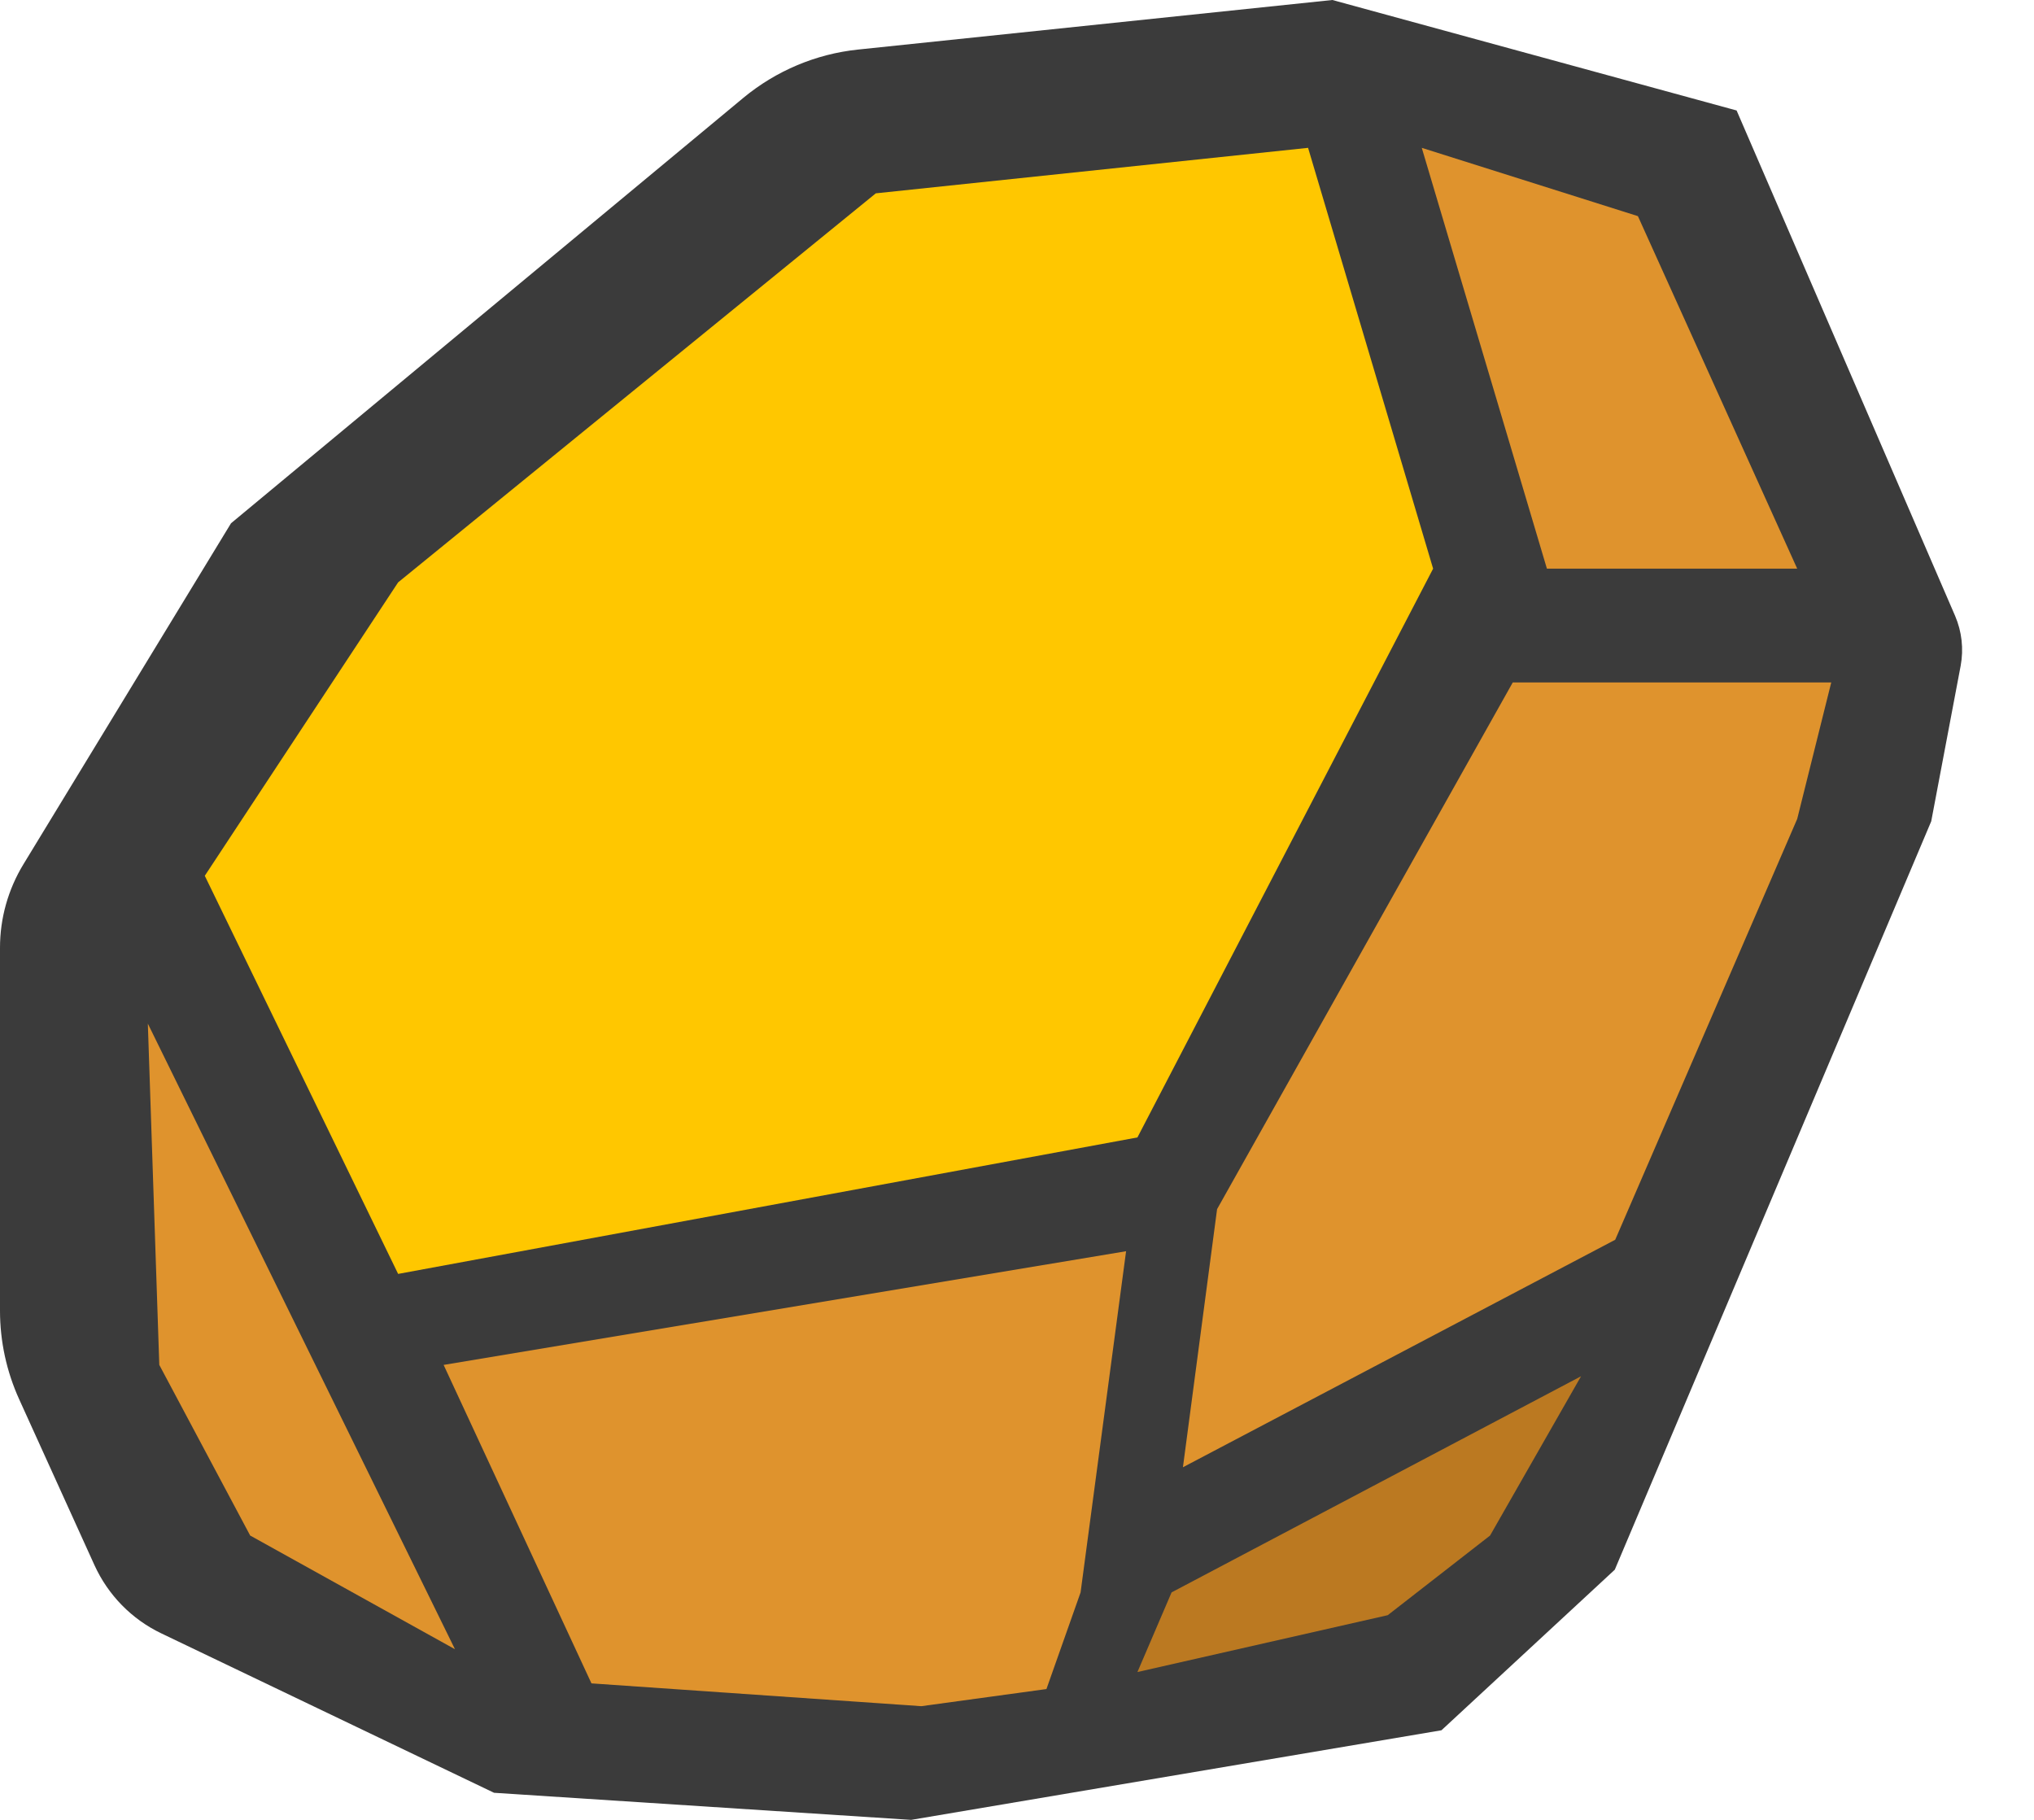 <svg width="19" height="17" viewBox="0 0 19 17" fill="none" xmlns="http://www.w3.org/2000/svg">
<path d="M12.446 0L16.222 1.032L18.263 5.753C18.326 5.9 18.344 6.062 18.315 6.219L18.04 7.672L15.084 14.663L13.465 16.163L8.511 17L4.615 16.747L1.505 15.257C1.23 15.125 1.01 14.9 0.883 14.622L0.179 13.071C0.061 12.811 0 12.529 0 12.244V8.853C0 8.577 0.076 8.308 0.219 8.073L2.158 4.888L6.945 0.913C7.25 0.661 7.622 0.504 8.015 0.463L12.446 0Z" fill="#3B3B3B"/>
<path d="M8.181 1.806L12.219 1.381L13.387 5.312L10.625 10.625L3.719 11.9L1.913 8.181L3.719 5.44L8.181 1.806Z" fill="#FFC700"/>
<path d="M1.381 9.562L4.25 15.406L2.337 14.344L1.488 12.75L1.381 9.562Z" fill="#DF932D"/>
<path d="M10.519 11.688L10.094 14.875L9.775 15.778L8.606 15.938L5.525 15.725L4.144 12.75L10.519 11.688Z" fill="#DF932D"/>
<path d="M13.281 1.381L15.3 2.019L16.788 5.312L14.45 5.312L13.281 1.381Z" fill="#DF932D"/>
<path d="M14.131 6.375H17.106L16.788 7.65L15.088 11.581L11.05 13.706L11.369 11.295L14.131 6.375Z" fill="#DF932D"/>
<path d="M14.769 12.856L13.919 14.344L12.963 15.088L10.625 15.619L10.944 14.875L14.769 12.856Z" fill="#BB7921"/>
</svg>
